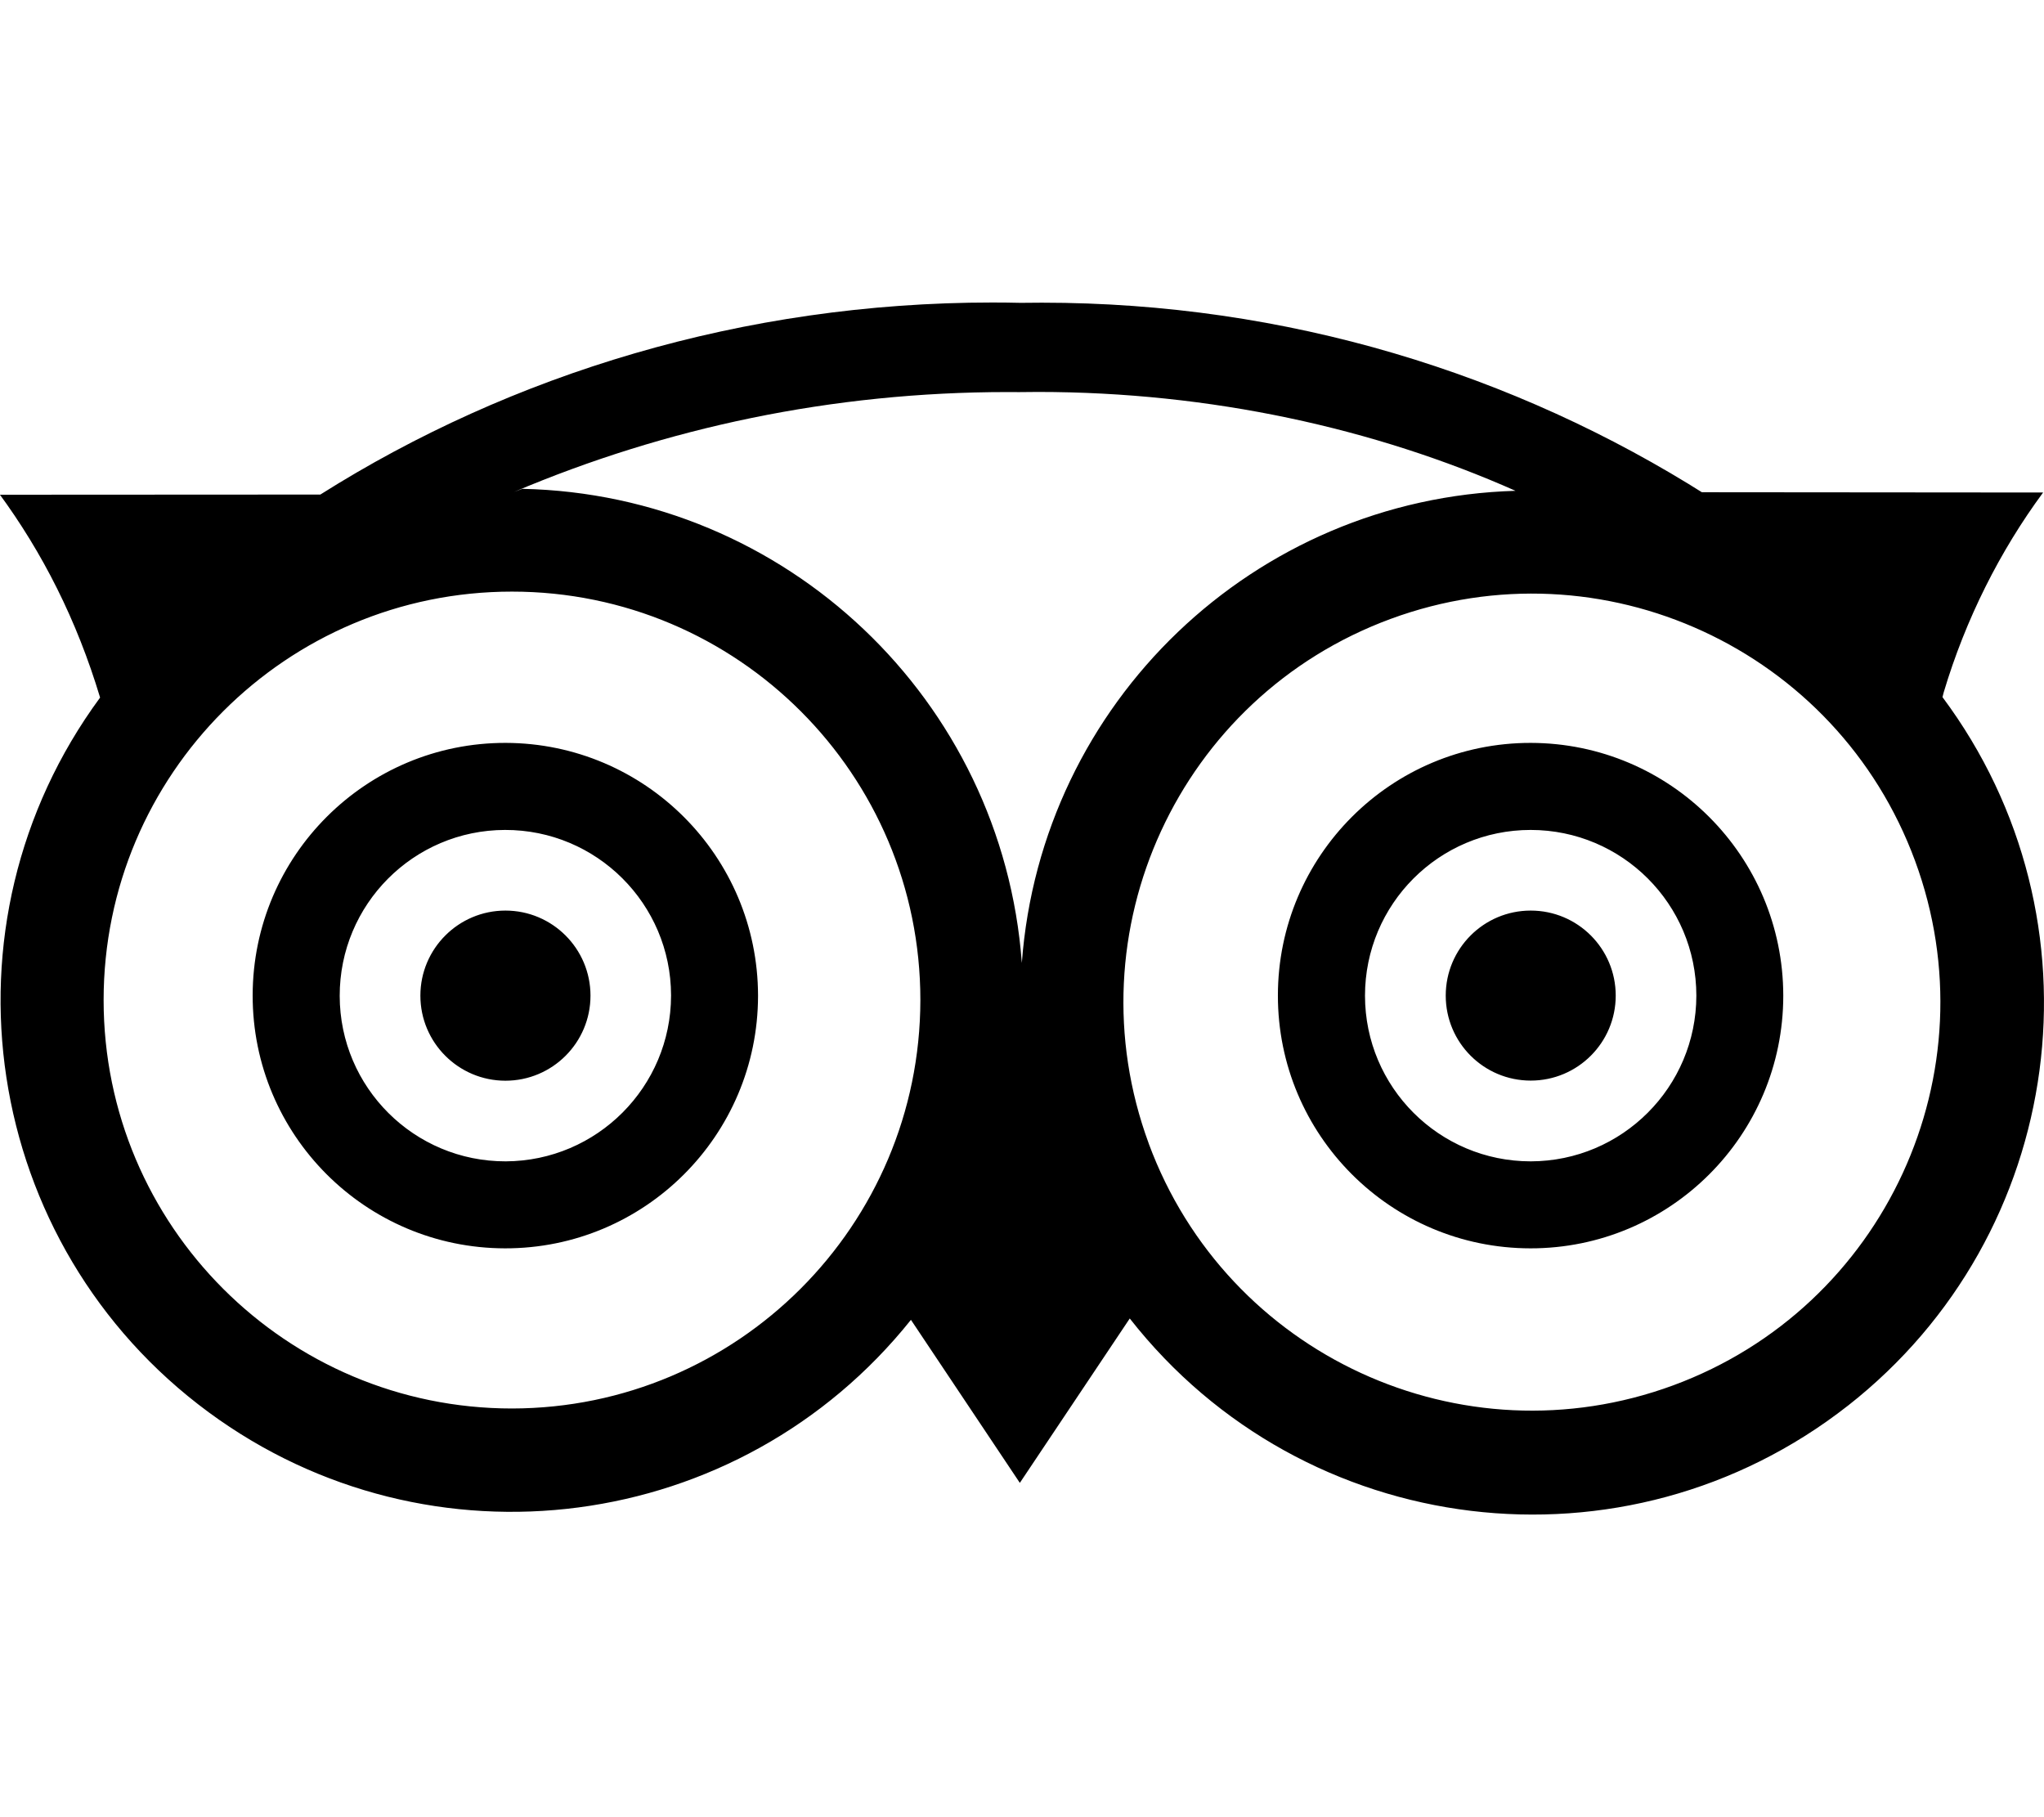 <!-- Generated by IcoMoon.io -->
<svg version="1.1" xmlns="http://www.w3.org/2000/svg" width="36" height="32" viewBox="0 0 36 32">
<title>tripadvisor</title>
<path d="M10.4 17.533c0 0.827-0.671 1.498-1.498 1.498s-1.498-0.671-1.498-1.498 0.671-1.498 1.498-1.498 1.498 0.671 1.498 1.498zM26.96 16.035c-0.827 0-1.497 0.67-1.497 1.497s0.67 1.497 1.497 1.497c0.827 0 1.497-0.67 1.497-1.497s-0.67-1.497-1.497-1.497zM32.547 24.753c-3.917 3.069-9.58 2.382-12.649-1.535l-1.936 2.895-1.918-2.871c-3.017 3.774-8.476 4.493-12.368 1.628-4.004-2.947-4.86-8.582-1.913-12.586-0.41-1.363-1.012-2.551-1.787-3.604l0.023 0.032 5.643-0.003c3.362-2.122 7.452-3.382 11.837-3.382 0.169 0 0.337 0.002 0.505 0.006l-0.025-0c0.116-0.002 0.253-0.003 0.39-0.003 4.307 0 8.324 1.243 11.71 3.391l-0.089-0.053 6.014 0.005c-0.759 1.029-1.365 2.228-1.751 3.521l-0.021 0.082c2.925 3.922 2.185 9.461-1.666 12.478zM16.21 17.61c-0-3.972-3.221-7.192-7.193-7.192s-7.192 3.221-7.192 7.193c0 3.972 3.221 7.192 7.193 7.192 3.97-0.005 7.186-3.221 7.192-7.191v-0.003zM17.997 16.957c0.34-4.59 4.094-8.18 8.695-8.314-2.479-1.1-5.371-1.741-8.412-1.741-0.113 0-0.225 0.001-0.338 0.003l0.017-0c-0.064-0.001-0.14-0.001-0.216-0.001-3.083 0-6.020 0.627-8.69 1.759l0.146-0.055c4.646 0.099 8.456 3.714 8.798 8.349zM33.729 15.159c-1.374-3.727-5.51-5.634-9.237-4.26s-5.634 5.51-4.26 9.237v0.002c1.377 3.725 5.512 5.631 9.239 4.257 3.726-1.375 5.632-5.51 4.258-9.236zM13.351 17.532v0.007c-0.004 2.458-1.999 4.448-4.457 4.444s-4.448-1.999-4.444-4.457c0.004-2.458 1.999-4.448 4.457-4.444 2.454 0.007 4.44 1.996 4.444 4.45zM11.819 17.532v-0.005c-0.003-1.611-1.312-2.915-2.924-2.912s-2.915 1.312-2.912 2.924c0.003 1.611 1.312 2.915 2.924 2.912 1.608-0.007 2.909-1.311 2.912-2.918zM31.408 17.532v0.003c-0.001 2.458-1.995 4.45-4.453 4.448s-4.45-1.995-4.448-4.453c0.001-2.458 1.995-4.45 4.453-4.448 2.456 0.004 4.445 1.994 4.448 4.45zM29.877 17.532c-0.001-1.611-1.307-2.917-2.919-2.917s-2.917 1.307-2.917 2.919c0.001 1.611 1.307 2.917 2.919 2.917 1.61-0.003 2.915-1.308 2.917-2.918v-0.001z"></path>
</svg>
